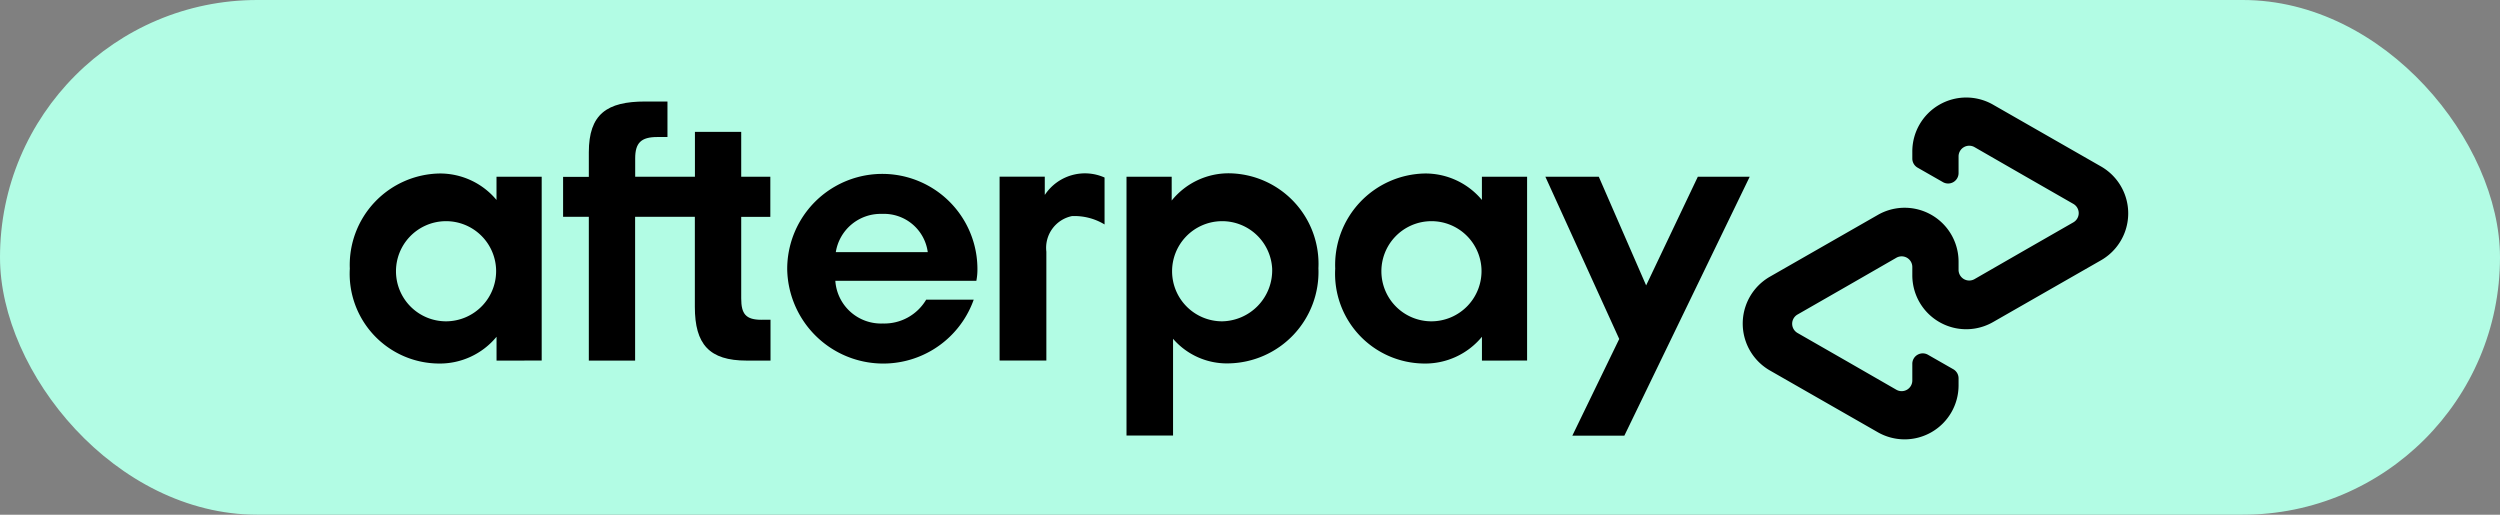 <svg xmlns="http://www.w3.org/2000/svg" width="68" height="14" viewBox="0 0 68 14">
  <rect x="0" y="0" width="68" height="14" fill="#808080" stroke="none"/>
  <g id="Group_271" data-name="Group 271" transform="translate(-1430 -967)">
    <rect id="Rectangle_84" data-name="Rectangle 84" width="68" height="14" rx="7" transform="translate(1430 967)" fill="#b2fce4"/>
    <g id="Afterpay_Logo_Black" transform="translate(1439.514 969.653)">
      <g id="Group_270" data-name="Group 270">
        <path id="Path_73" data-name="Path 73" d="M1270.367,310.809l-1.457-.834-1.478-.846a1.467,1.467,0,0,0-2.2,1.271v.189a.285.285,0,0,0,.147.253l.686.392a.284.284,0,0,0,.425-.248v-.451a.29.29,0,0,1,.434-.253l1.347.775,1.343.77a.289.289,0,0,1,0,.5l-1.343.77-1.347.775a.29.29,0,0,1-.434-.253V313.4a1.466,1.466,0,0,0-2.2-1.272l-1.478.846-1.457.834a1.47,1.47,0,0,0,0,2.547l1.457.834,1.478.846a1.468,1.468,0,0,0,2.2-1.272v-.189a.285.285,0,0,0-.147-.253l-.686-.392a.284.284,0,0,0-.425.248v.451a.29.29,0,0,1-.434.253l-1.347-.775-1.343-.77a.289.289,0,0,1,0-.5l1.343-.77,1.347-.775a.29.29,0,0,1,.434.253v.223a1.466,1.466,0,0,0,2.2,1.271l1.478-.846,1.457-.834A1.47,1.47,0,0,0,1270.367,310.809Z" transform="translate(-1222.731 -308.933)"/>
        <g id="Group_267" data-name="Group 267" transform="translate(32.52 2.154)">
          <path id="Path_74" data-name="Path 74" d="M1138.558,360.1l-3.41,7.044h-1.415l1.276-2.631L1133,360.1h1.453l1.288,2.956,1.406-2.956Z" transform="translate(-1133 -360.1)"/>
        </g>
        <g id="Group_269" data-name="Group 269" transform="translate(0 0.108)">
          <g id="Group_268" data-name="Group 268">
            <path id="Path_75" data-name="Path 75" d="M364.579,360.589a1.362,1.362,0,1,0-1.36,1.432,1.366,1.366,0,0,0,1.36-1.432m.013,2.5v-.648a2,2,0,0,1-1.579.728,2.441,2.441,0,0,1-2.412-2.581A2.487,2.487,0,0,1,363.042,358a2,2,0,0,1,1.549.72v-.632h1.229v5Z" transform="translate(-360.6 -356.042)"/>
            <path id="Path_76" data-name="Path 76" d="M503.893,317.437c-.429,0-.552-.16-.552-.581v-2.219h.792v-1.09h-.792v-1.221h-1.259v1.221h-1.625v-.5c0-.421.16-.581.6-.581h.278V311.5h-.606c-1.04,0-1.533.341-1.533,1.381v.669h-.7v1.086h.7v3.911h1.259v-3.911h1.625v2.45c0,1.019.392,1.461,1.41,1.461h.648v-1.112h-.248Z" transform="translate(-492.694 -311.5)"/>
            <path id="Path_77" data-name="Path 77" d="M647.023,360.043a1.2,1.2,0,0,0-1.242-1.04,1.234,1.234,0,0,0-1.259,1.04Zm-2.514.779a1.245,1.245,0,0,0,1.292,1.162,1.321,1.321,0,0,0,1.179-.648h1.293a2.612,2.612,0,0,1-5.073-.834,2.587,2.587,0,1,1,5.174,0,1.592,1.592,0,0,1-.029.32Z" transform="translate(-631.302 -355.946)"/>
            <path id="Path_78" data-name="Path 78" d="M866.362,360.493a1.362,1.362,0,1,0-1.36,1.432,1.387,1.387,0,0,0,1.36-1.432m-3.962,4.543v-7.044h1.229v.648a1.987,1.987,0,0,1,1.579-.741,2.462,2.462,0,0,1,2.412,2.581,2.487,2.487,0,0,1-2.442,2.589,1.934,1.934,0,0,1-1.512-.669v2.631H862.4Z" transform="translate(-841.273 -355.946)"/>
            <path id="Path_79" data-name="Path 79" d="M1001.179,360.589a1.362,1.362,0,1,0-1.36,1.432,1.366,1.366,0,0,0,1.36-1.432m.013,2.5v-.648a2,2,0,0,1-1.579.728,2.441,2.441,0,0,1-2.412-2.581A2.487,2.487,0,0,1,999.642,358a2,2,0,0,1,1.549.72v-.632h1.229v5Z" transform="translate(-970.397 -356.042)"/>
            <path id="Path_80" data-name="Path 80" d="M781.634,358.481a1.308,1.308,0,0,1,1.621-.467v1.276a1.58,1.58,0,0,0-.888-.227.881.881,0,0,0-.695.968v2.96H780.4v-5h1.229v.488Z" transform="translate(-762.725 -355.946)"/>
          </g>
        </g>
      </g>
    </g>
  </g>
</svg>
